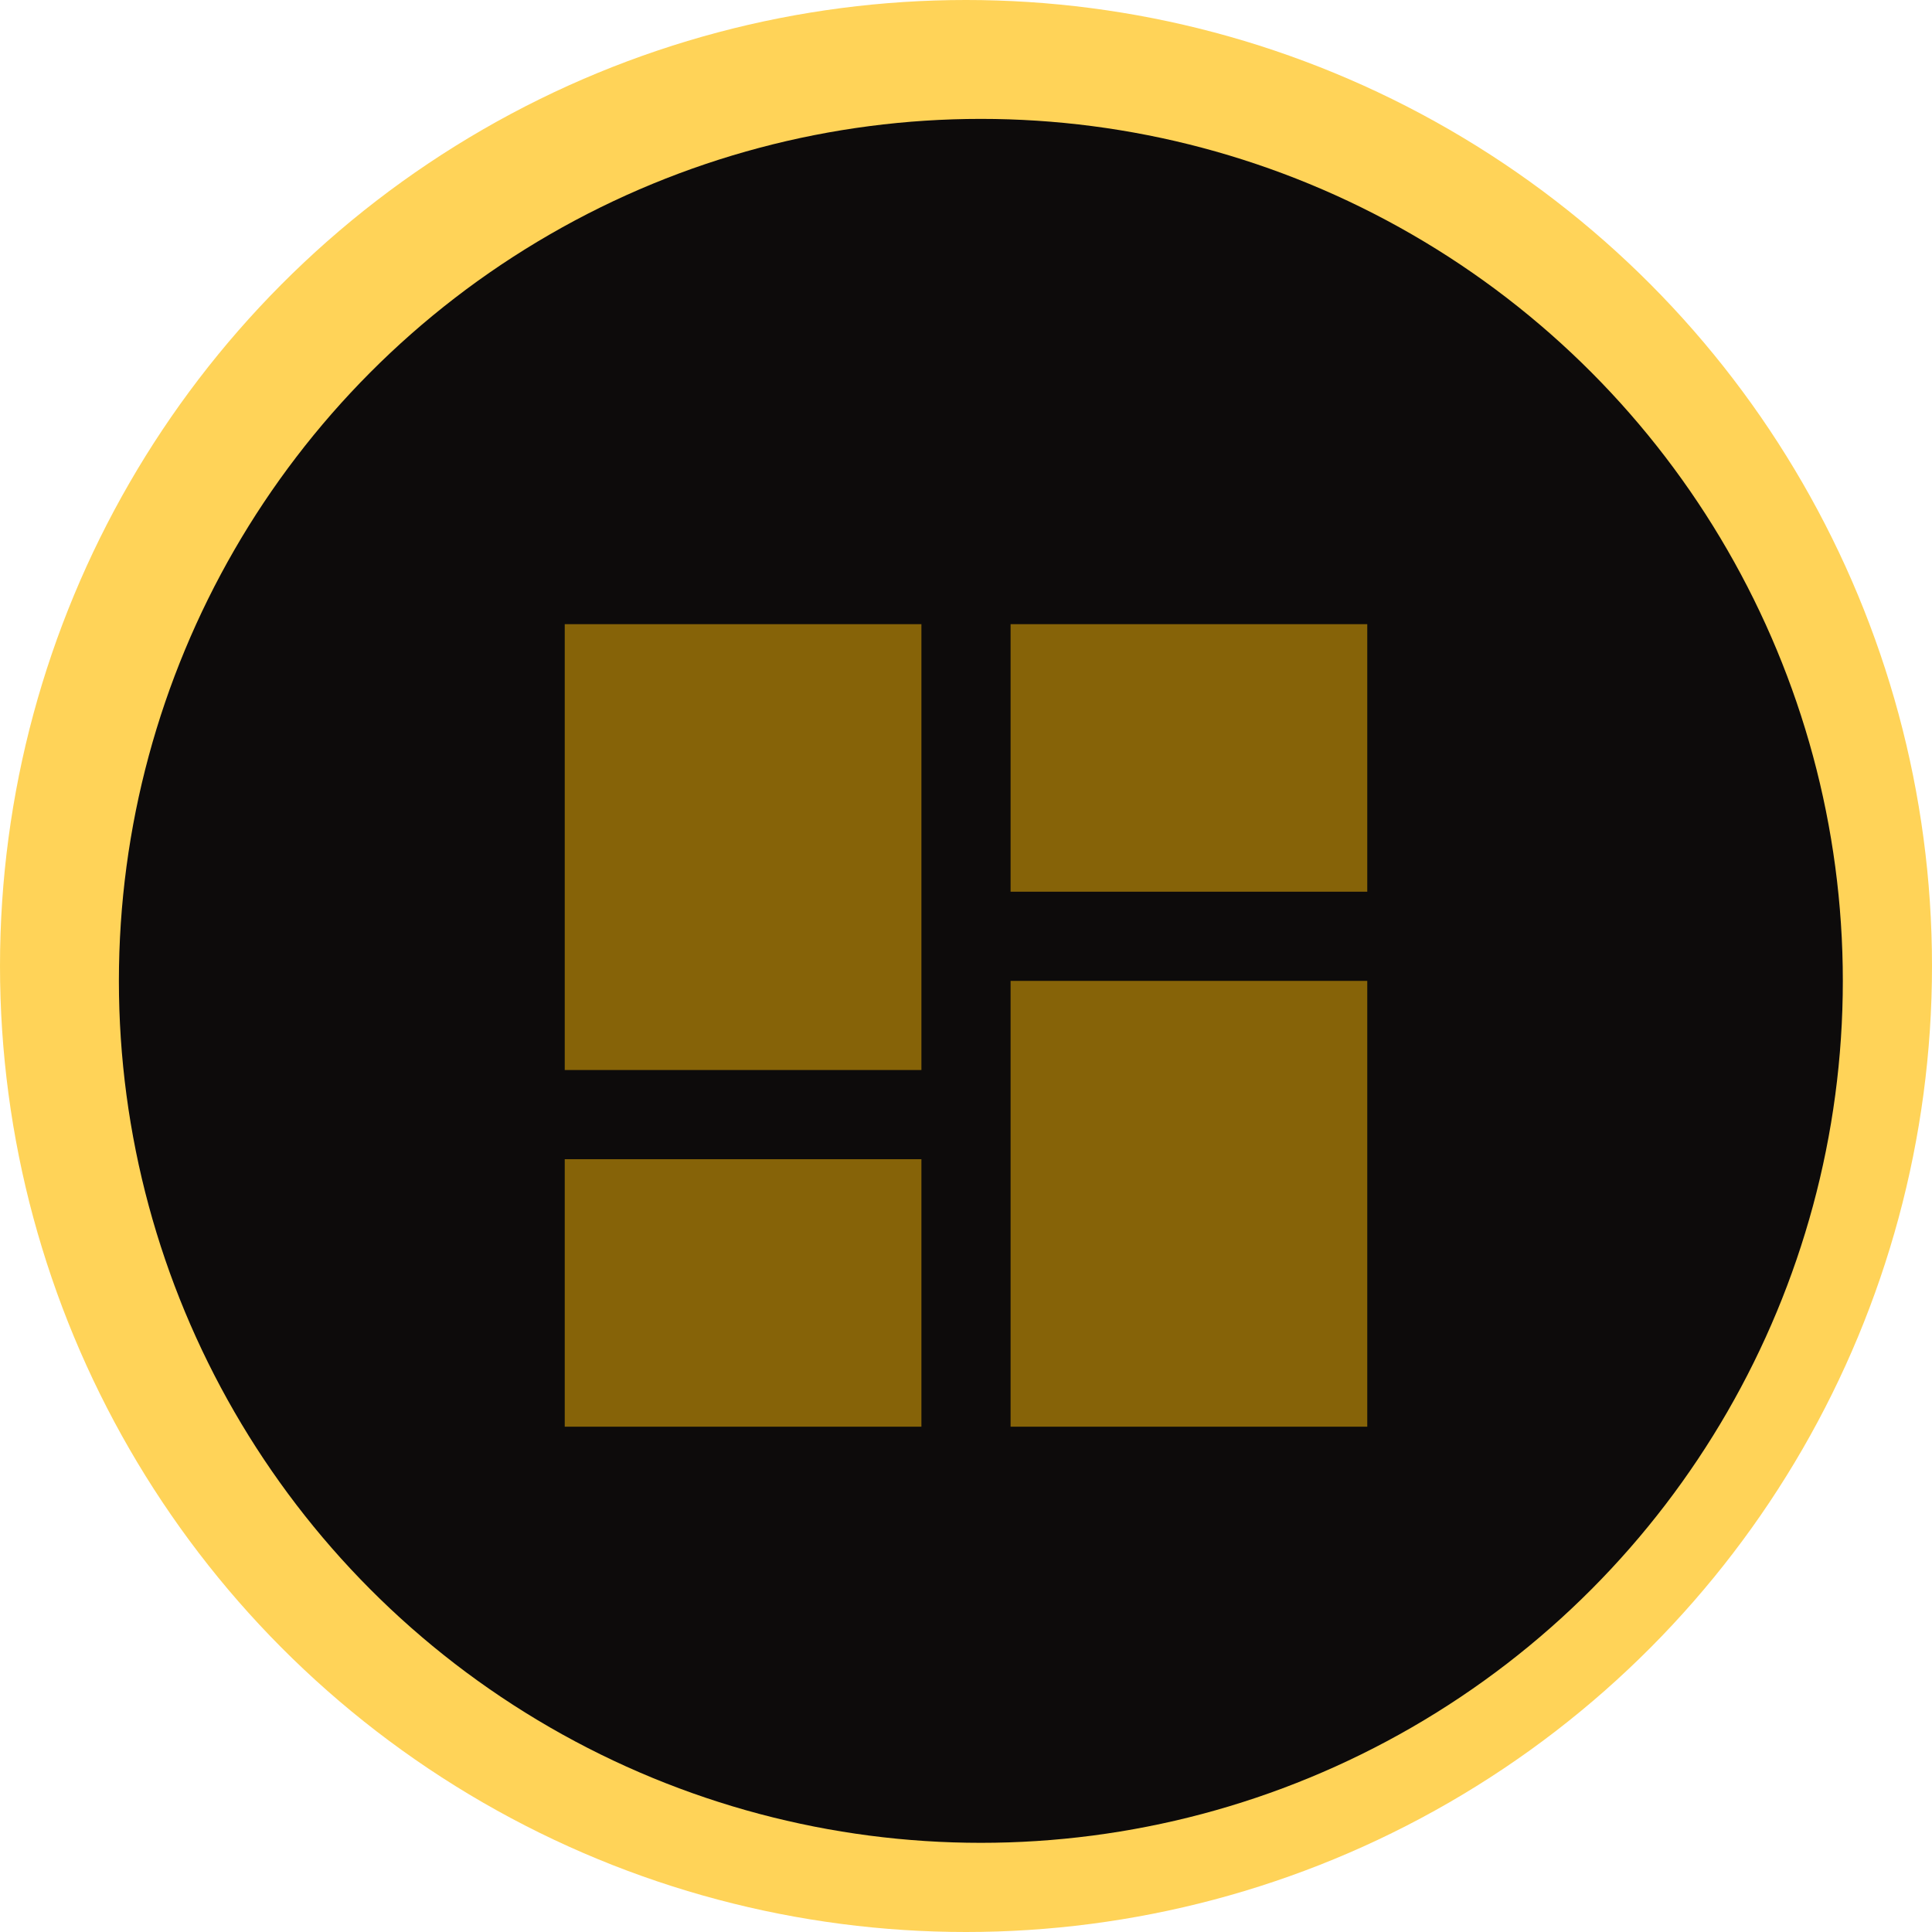 <svg xmlns="http://www.w3.org/2000/svg" width="65" height="65" viewBox="0 0 65 65">
  <g id="Group_16" data-name="Group 16" transform="translate(-32 -814)">
    <circle id="Ellipse_6" data-name="Ellipse 6" cx="32.5" cy="32.5" r="32.5" transform="translate(32 814)" fill="#ffbd07" opacity="0.67"/>
    <circle id="Ellipse_1" data-name="Ellipse 1" cx="29" cy="29" r="29" transform="translate(36 818)" fill="#0d0b0b"/>
    <path id="Icon_material-dashboard" data-name="Icon material-dashboard" d="M4.5,19.5h12V4.5H4.5Zm0,12h12v-9H4.5Zm15,0h12v-15h-12Zm0-27v9h12v-9Z" transform="translate(46.5 830.5)" fill="#ffbd07" opacity="0.5"/>
  </g>
</svg>
